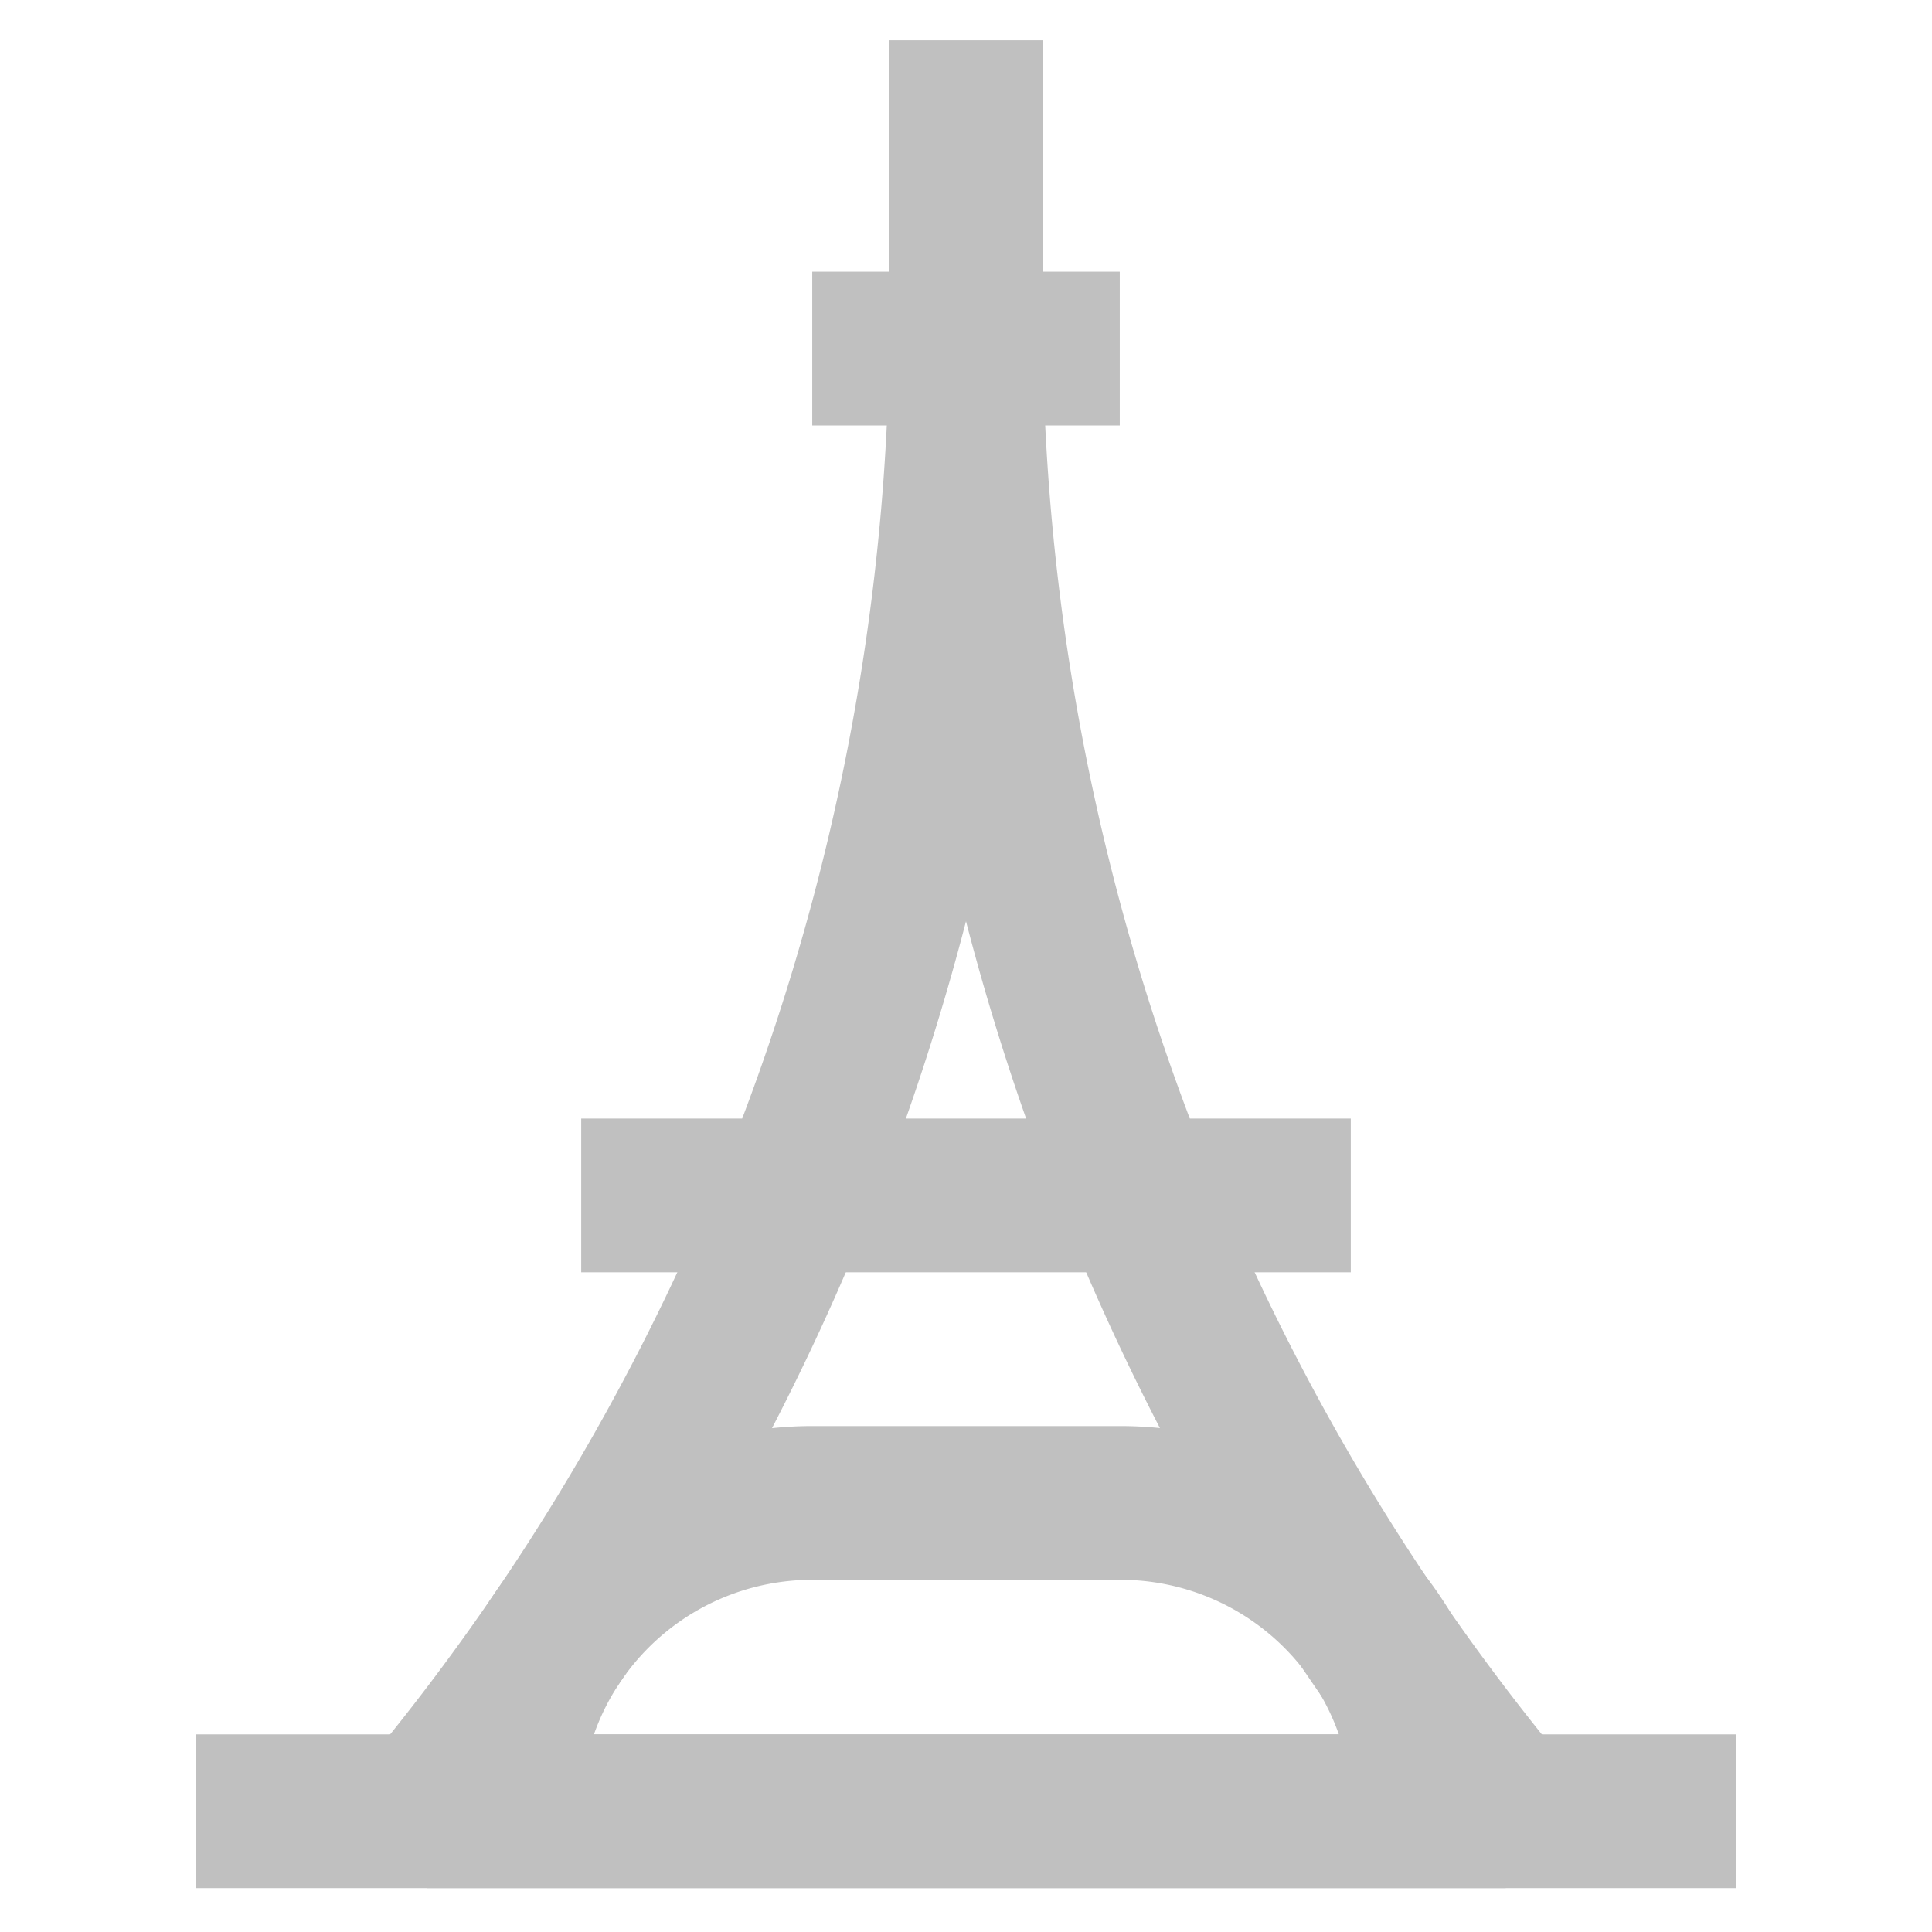 <!DOCTYPE svg PUBLIC "-//W3C//DTD SVG 1.1//EN" "http://www.w3.org/Graphics/SVG/1.1/DTD/svg11.dtd">
<!-- Uploaded to: SVG Repo, www.svgrepo.com, Transformed by: SVG Repo Mixer Tools -->
<svg width="800px" height="800px" viewBox="0 0 24 24" id="Layer_1" data-name="Layer 1" xmlns="http://www.w3.org/2000/svg" fill="#000000">
<g id="SVGRepo_bgCarrier" stroke-width="0"/>
<g id="SVGRepo_tracerCarrier" stroke-linecap="round" stroke-linejoin="round"/>
<g id="SVGRepo_iconCarrier">
<defs>
<style>.cls-1{fill:none;stroke:#C0C0C0;stroke-miterlimit:10;stroke-width:1.91px;}</style>
</defs>
<path class="cls-1" d="M12,3.37A29.14,29.14,0,0,1,5.3,22.5"/>
<path class="cls-1" d="M12,3.37A29.14,29.14,0,0,0,18.7,22.5"/>
<line class="cls-1" x1="10.09" y1="4.33" x2="13.91" y2="4.33"/>
<line class="cls-1" x1="7.22" y1="14.85" x2="16.78" y2="14.85"/>
<path class="cls-1" d="M10.09,18.67h3.83a3.83,3.83,0,0,1,3.83,3.83v0a0,0,0,0,1,0,0H6.26a0,0,0,0,1,0,0v0A3.83,3.83,0,0,1,10.09,18.67Z"/>
<line class="cls-1" x1="12" y1="0.5" x2="12" y2="4.33"/>
<line class="cls-1" x1="2.43" y1="22.5" x2="21.57" y2="22.5"/>
</g>
</svg>